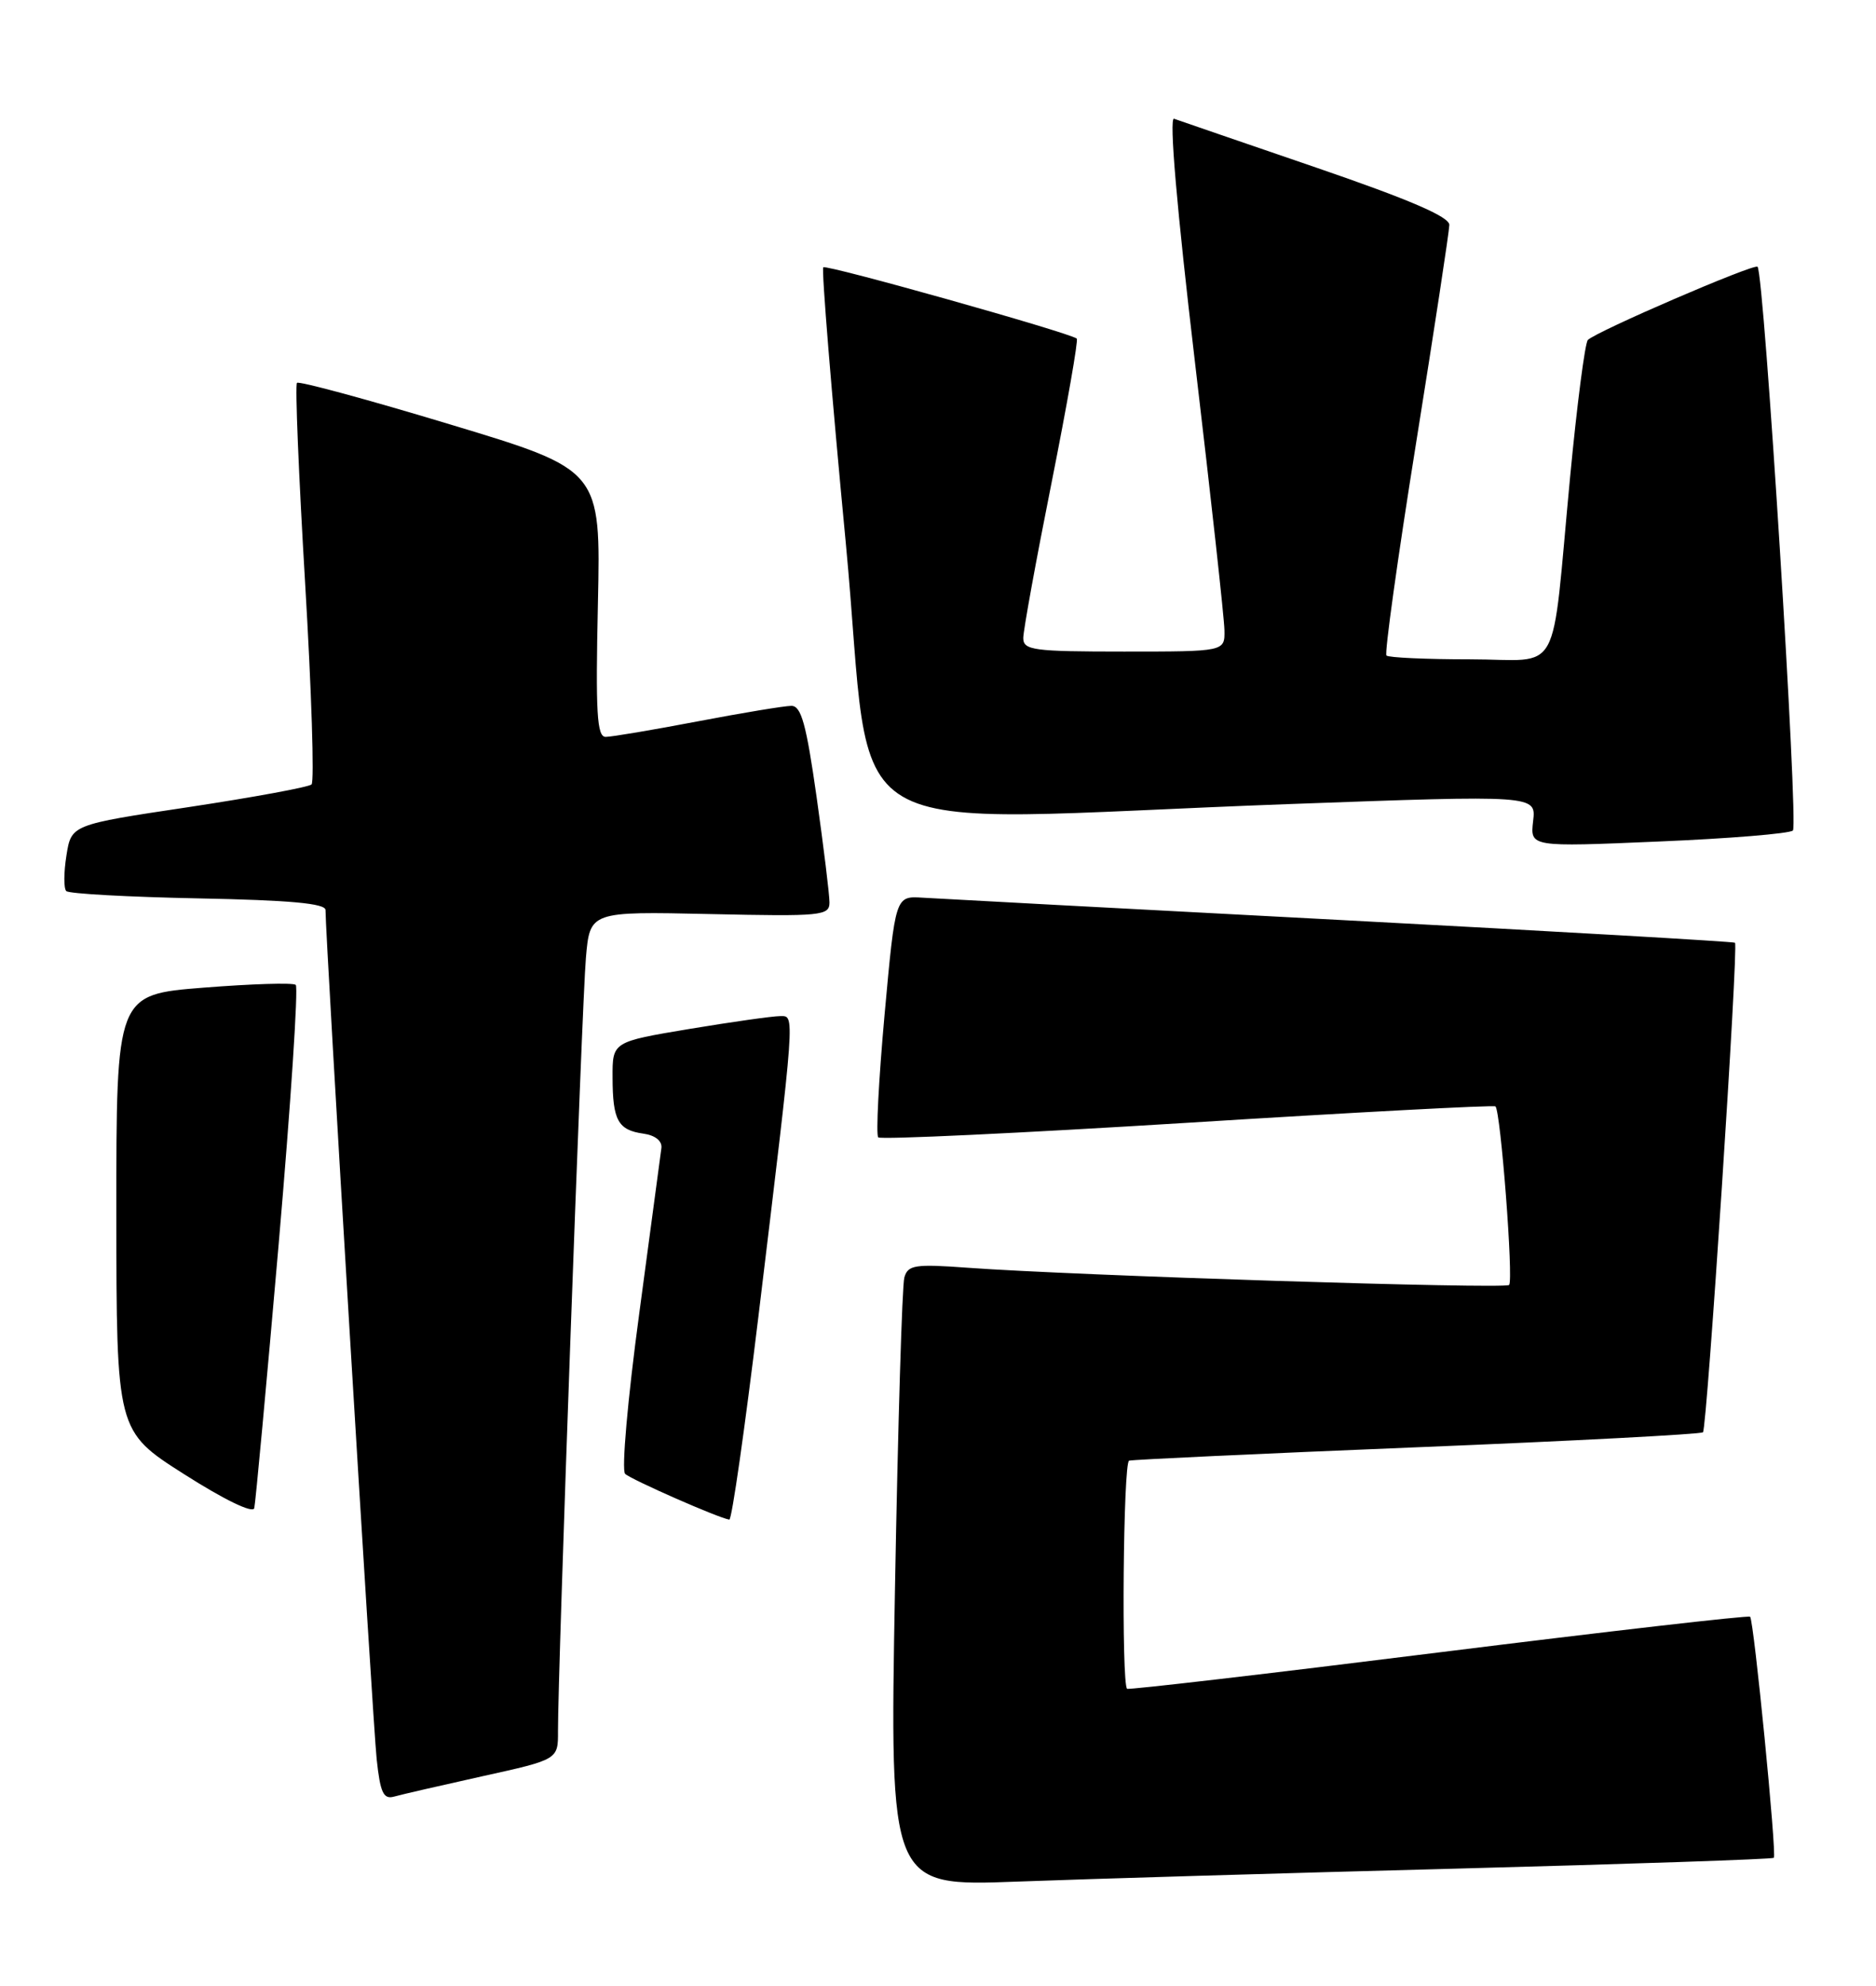 <?xml version="1.0" encoding="UTF-8" standalone="no"?>
<!DOCTYPE svg PUBLIC "-//W3C//DTD SVG 1.1//EN" "http://www.w3.org/Graphics/SVG/1.1/DTD/svg11.dtd" >
<svg xmlns="http://www.w3.org/2000/svg" xmlns:xlink="http://www.w3.org/1999/xlink" version="1.1" viewBox="0 0 242 256">
 <g >
 <path fill="currentColor"
d=" M 188.00 240.90 C 210.28 240.31 228.64 239.69 228.82 239.51 C 229.22 239.11 226.25 208.92 225.76 208.43 C 225.57 208.23 207.47 210.31 185.54 213.04 C 163.62 215.78 145.55 217.88 145.39 217.72 C 144.65 216.98 144.89 188.54 145.65 188.31 C 146.12 188.17 162.86 187.39 182.87 186.58 C 202.87 185.77 219.43 184.90 219.68 184.65 C 220.20 184.13 224.28 121.92 223.81 121.54 C 223.64 121.39 200.78 120.08 173.00 118.61 C 145.22 117.15 120.92 115.85 119.00 115.73 C 115.50 115.51 115.50 115.51 114.11 130.78 C 113.35 139.19 112.98 146.31 113.29 146.63 C 113.60 146.94 131.55 146.09 153.18 144.75 C 174.81 143.40 192.68 142.45 192.91 142.64 C 193.58 143.20 195.26 165.07 194.67 165.66 C 194.12 166.21 138.66 164.45 124.84 163.44 C 118.02 162.94 117.12 163.08 116.66 164.69 C 116.37 165.68 115.83 183.75 115.45 204.84 C 114.76 243.19 114.76 243.19 131.13 242.58 C 140.13 242.24 165.72 241.48 188.00 240.90 Z  M 62.25 228.99 C 72.00 226.84 72.00 226.84 71.98 223.17 C 71.95 215.79 75.07 129.32 75.58 123.50 C 76.10 117.50 76.10 117.50 91.55 117.84 C 106.01 118.16 107.00 118.06 107.00 116.34 C 107.00 115.33 106.25 109.21 105.34 102.75 C 104.01 93.37 103.36 91.00 102.09 91.00 C 101.21 91.00 95.77 91.90 90.00 93.00 C 84.23 94.10 78.89 95.00 78.13 95.00 C 77.00 95.00 76.82 91.90 77.13 77.79 C 77.50 60.58 77.50 60.58 58.14 54.74 C 47.49 51.52 38.56 49.10 38.31 49.36 C 38.05 49.61 38.53 61.22 39.36 75.16 C 40.19 89.10 40.56 100.79 40.19 101.13 C 39.81 101.48 32.68 102.79 24.35 104.05 C 9.20 106.32 9.20 106.32 8.57 110.29 C 8.22 112.48 8.21 114.54 8.55 114.88 C 8.89 115.22 16.55 115.64 25.58 115.82 C 37.38 116.05 42.00 116.47 41.99 117.32 C 41.96 120.42 48.09 222.17 48.59 226.79 C 49.05 231.11 49.46 232.00 50.83 231.62 C 51.75 231.36 56.89 230.18 62.25 228.99 Z  M 35.95 160.37 C 37.51 142.29 38.50 127.26 38.15 126.97 C 37.79 126.67 32.44 126.84 26.25 127.33 C 15.00 128.22 15.00 128.22 15.01 156.36 C 15.02 184.50 15.02 184.50 23.76 190.06 C 28.93 193.35 32.62 195.14 32.80 194.43 C 32.96 193.78 34.38 178.45 35.95 160.37 Z  M 97.83 169.75 C 102.66 129.76 102.57 131.00 100.60 131.00 C 99.67 131.00 94.43 131.74 88.95 132.65 C 79.00 134.31 79.00 134.31 79.02 138.90 C 79.03 144.44 79.72 145.69 83.00 146.15 C 84.51 146.36 85.43 147.09 85.32 148.00 C 85.22 148.82 83.93 158.43 82.46 169.34 C 80.97 180.36 80.16 189.55 80.64 190.01 C 81.42 190.75 92.67 195.70 94.08 195.91 C 94.40 195.96 96.08 184.19 97.83 169.75 Z  M 231.28 107.07 C 232.02 106.37 227.57 35.23 226.72 34.39 C 226.28 33.95 205.95 42.71 204.83 43.83 C 204.46 44.20 203.43 52.15 202.54 61.50 C 200.03 87.95 201.65 85.00 189.62 85.00 C 183.96 85.00 179.11 84.78 178.85 84.51 C 178.58 84.25 180.29 71.98 182.65 57.26 C 185.01 42.54 186.95 29.82 186.96 29.00 C 186.98 27.95 181.84 25.74 169.74 21.59 C 160.26 18.34 152.03 15.52 151.45 15.31 C 150.79 15.08 151.81 26.92 154.15 46.72 C 156.22 64.20 157.93 79.74 157.95 81.25 C 158.00 84.00 158.00 84.00 145.00 84.00 C 133.29 84.00 132.00 83.83 132.00 82.25 C 132.00 81.29 133.64 72.28 135.65 62.23 C 137.65 52.18 139.12 43.82 138.90 43.65 C 137.90 42.87 106.60 34.07 106.20 34.46 C 105.96 34.71 107.26 50.68 109.10 69.95 C 112.92 110.10 105.74 105.87 166.33 103.66 C 198.16 102.50 198.16 102.50 197.77 105.85 C 197.38 109.20 197.38 109.20 213.94 108.49 C 223.05 108.11 230.85 107.47 231.28 107.07 Z "/>
</g>
</svg>